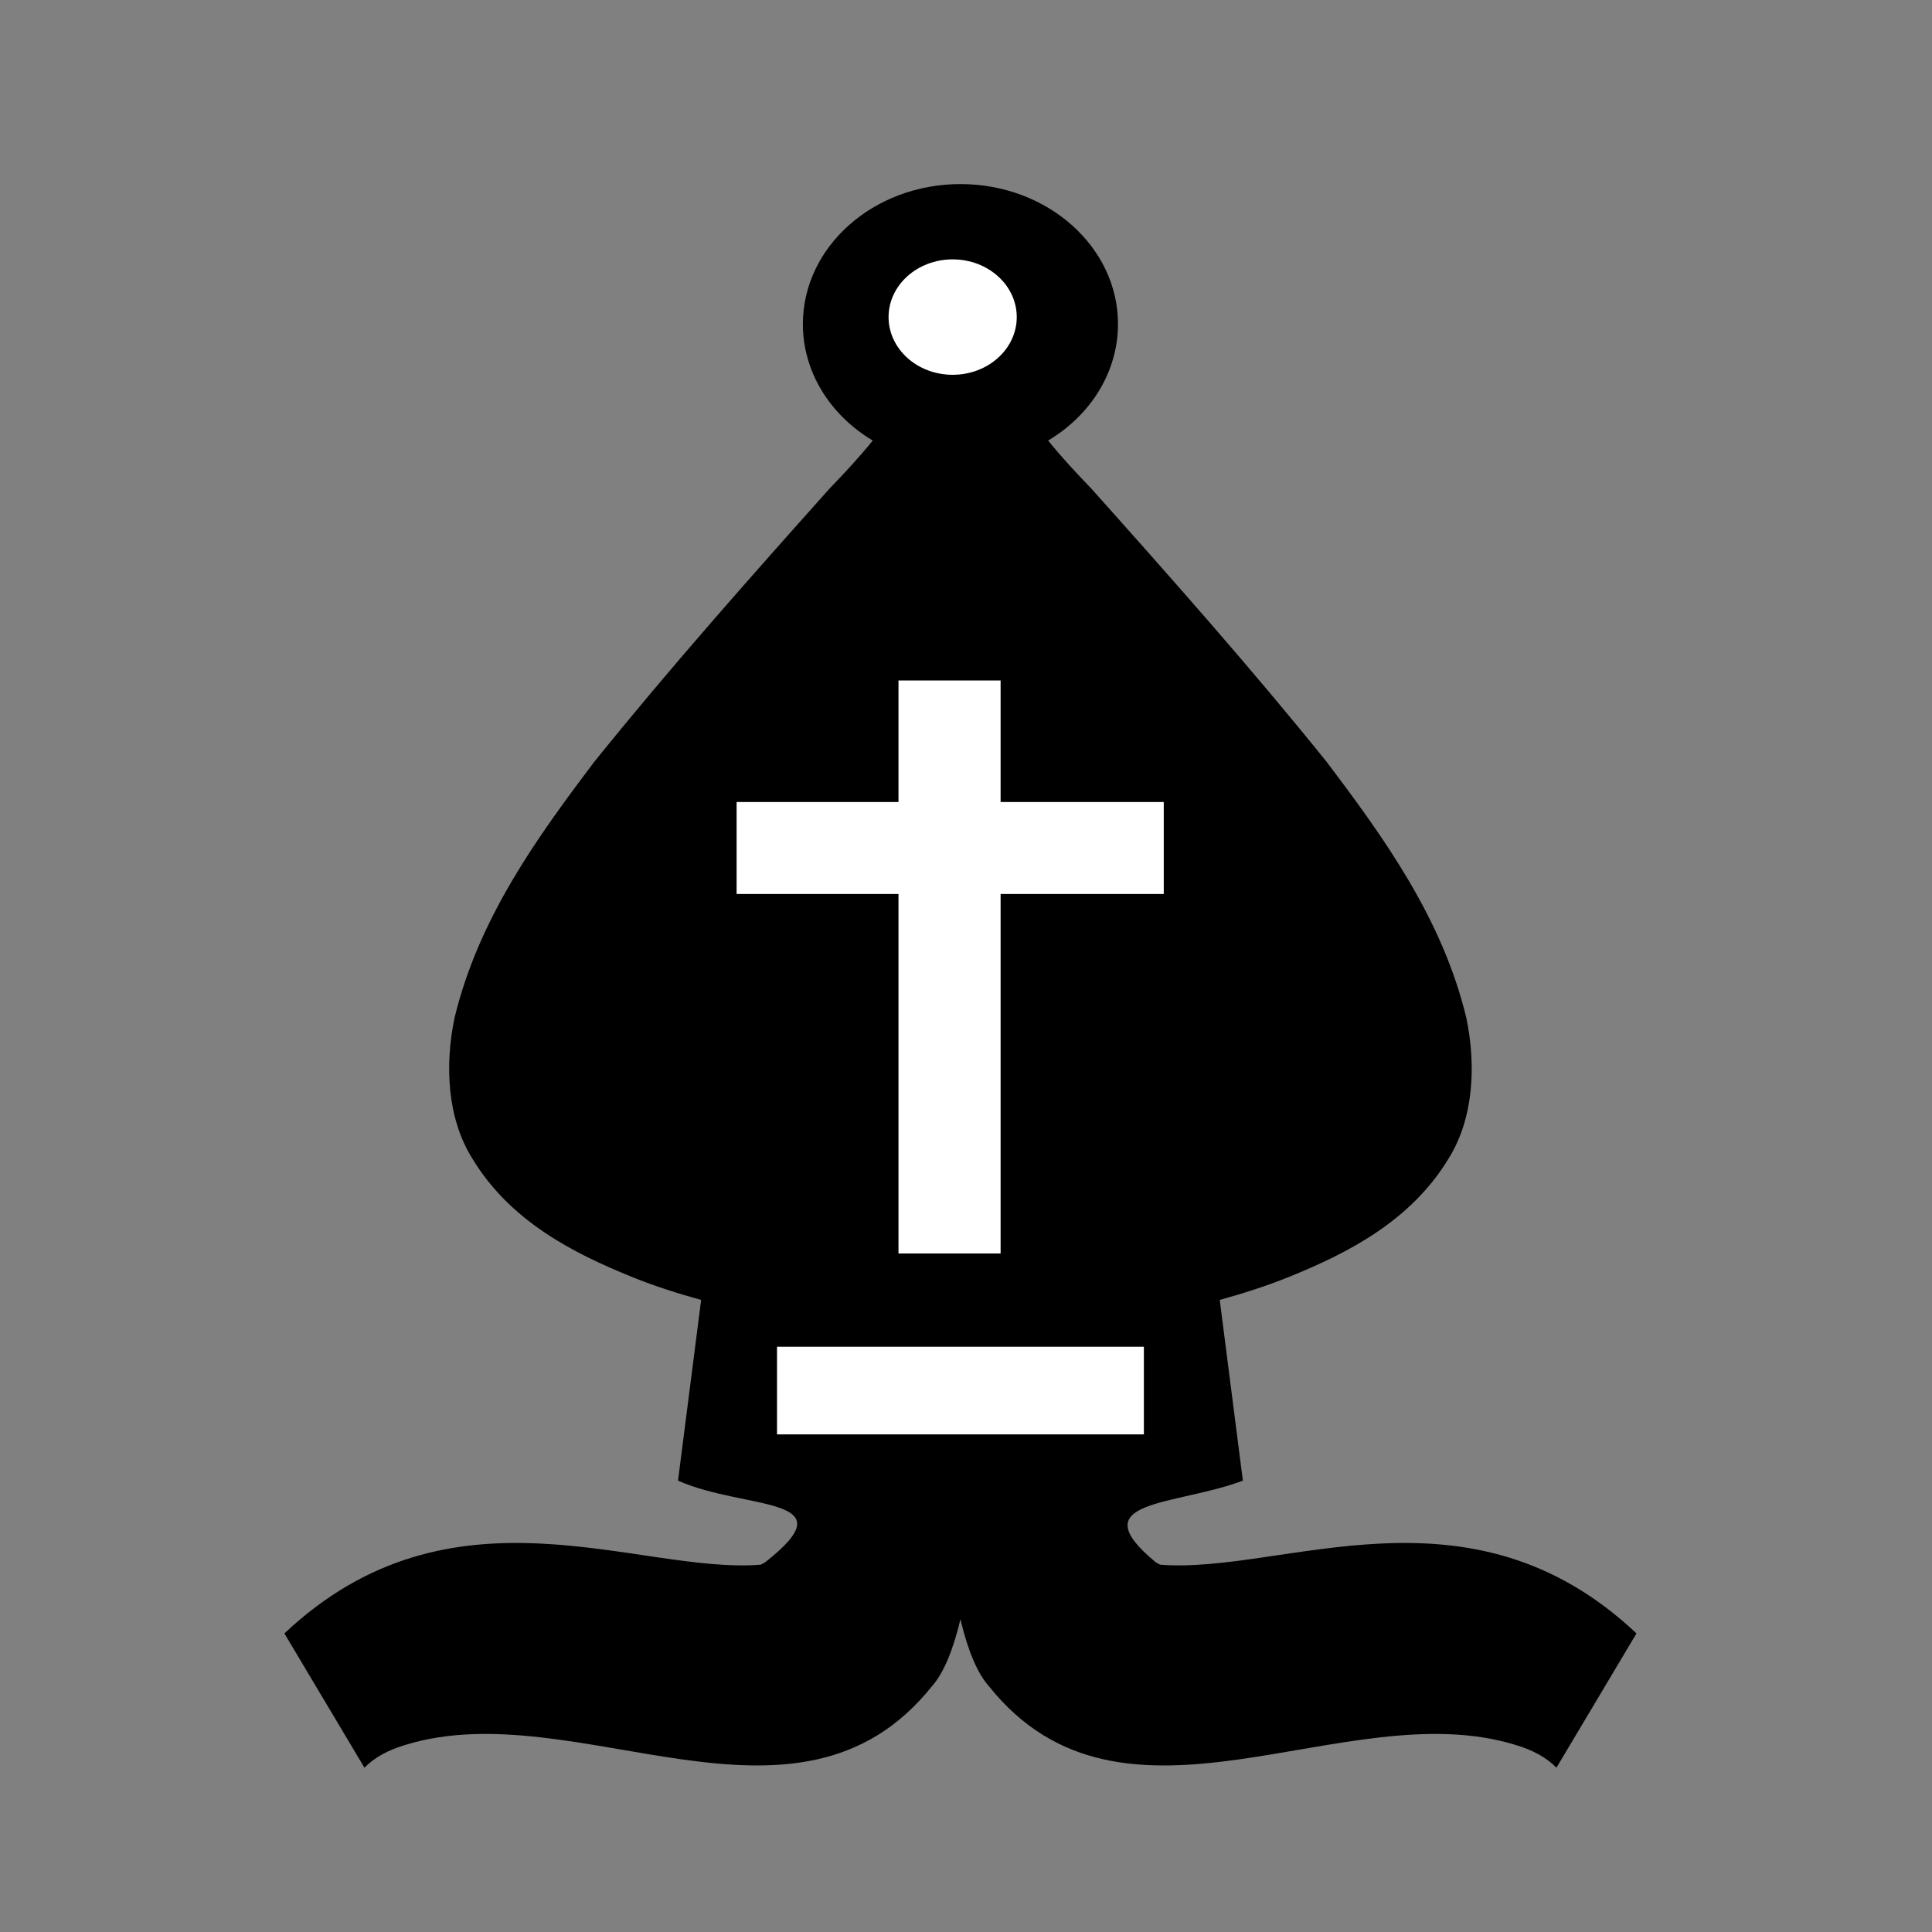 <?xml version="1.0" encoding="UTF-8" standalone="no"?>
<svg
   xmlns:dc="http://purl.org/dc/elements/1.1/"
   xmlns:cc="http://creativecommons.org/ns#"
   xmlns:rdf="http://www.w3.org/1999/02/22-rdf-syntax-ns#"
   xmlns:svg="http://www.w3.org/2000/svg"
   xmlns="http://www.w3.org/2000/svg"
   xmlns:sodipodi="http://sodipodi.sourceforge.net/DTD/sodipodi-0.dtd"
   xmlns:inkscape="http://www.inkscape.org/namespaces/inkscape"
   clip-rule="evenodd"
   fill-rule="evenodd"
   height="50mm"
   image-rendering="optimizeQuality"
   shape-rendering="geometricPrecision"
   text-rendering="geometricPrecision"
   viewBox="0 0 50 50"
   width="50mm"
   version="1.1"
   id="svg11"
   sodipodi:docname="bB.svg"
   inkscape:version="0.92.4 (5da689c313, 2019-01-14)">
  <rect x="0" y="0" width="50" height="50" fill="#808080" stroke="none"/>
  <defs
     id="defs15">
    <clipPath
       clipPathUnits="userSpaceOnUse"
       id="clipPath1360">
      <path
         style="fill:none;stroke:#000000;stroke-width:0.265px;stroke-linecap:butt;stroke-linejoin:miter;stroke-opacity:1"
         d="m 293.823,121.23 c 3.657,1.322 5.159,5.849 4.109,9.38 1.204,4.042 4.334,7.922 3.042,12.356 -0.903,3.716 -4.803,6.563 -4,10.675 1.177,3.374 5.295,4.622 6.253,8.166 0.393,3.399 4.222,4.107 7.021,3.436 2.38,-0.765 5.571,0.33 7.258,-1.986 1.965,-3.021 1.668,-6.821 1.957,-10.273 0.178,-8.2 -1.466,-16.787 -6.332,-23.542 -2.898,-3.428 -6.726,-6.267 -11.045,-7.583 -2.693,-0.695 -5.501,-0.731 -8.263,-0.63 z"
         id="path1362"
         inkscape:connector-curvature="0" />
    </clipPath>
    <clipPath
       clipPathUnits="userSpaceOnUse"
       id="clipPath1360-1">
      <path
         style="fill:none;stroke:#000000;stroke-width:0.265px;stroke-linecap:butt;stroke-linejoin:miter;stroke-opacity:1"
         d="m 293.823,121.23 c 3.657,1.322 5.159,5.849 4.109,9.38 1.204,4.042 4.334,7.922 3.042,12.356 -0.903,3.716 -4.803,6.563 -4,10.675 1.177,3.374 5.295,4.622 6.253,8.166 0.393,3.399 4.222,4.107 7.021,3.436 2.38,-0.765 5.571,0.33 7.258,-1.986 1.965,-3.021 1.668,-6.821 1.957,-10.273 0.178,-8.2 -1.466,-16.787 -6.332,-23.542 -2.898,-3.428 -6.726,-6.267 -11.045,-7.583 -2.693,-0.695 -5.501,-0.731 -8.263,-0.63 z"
         id="path1362-8"
         inkscape:connector-curvature="0" />
    </clipPath>
    <clipPath
       clipPathUnits="userSpaceOnUse"
       id="clipPath1360-13">
      <path
         style="fill:none;stroke:#000000;stroke-width:0.265px;stroke-linecap:butt;stroke-linejoin:miter;stroke-opacity:1"
         d="m 293.823,121.23 c 3.657,1.322 5.159,5.849 4.109,9.38 1.204,4.042 4.334,7.922 3.042,12.356 -0.903,3.716 -4.803,6.563 -4,10.675 1.177,3.374 5.295,4.622 6.253,8.166 0.393,3.399 4.222,4.107 7.021,3.436 2.38,-0.765 5.571,0.33 7.258,-1.986 1.965,-3.021 1.668,-6.821 1.957,-10.273 0.178,-8.2 -1.466,-16.787 -6.332,-23.542 -2.898,-3.428 -6.726,-6.267 -11.045,-7.583 -2.693,-0.695 -5.501,-0.731 -8.263,-0.63 z"
         id="path1362-2"
         inkscape:connector-curvature="0" />
    </clipPath>
    <clipPath
       clipPathUnits="userSpaceOnUse"
       id="clipPath1360-9">
      <path
         style="fill:none;stroke:#000000;stroke-width:0.265px;stroke-linecap:butt;stroke-linejoin:miter;stroke-opacity:1"
         d="m 293.823,121.23 c 3.657,1.322 5.159,5.849 4.109,9.38 1.204,4.042 4.334,7.922 3.042,12.356 -0.903,3.716 -4.803,6.563 -4,10.675 1.177,3.374 5.295,4.622 6.253,8.166 0.393,3.399 4.222,4.107 7.021,3.436 2.38,-0.765 5.571,0.33 7.258,-1.986 1.965,-3.021 1.668,-6.821 1.957,-10.273 0.178,-8.2 -1.466,-16.787 -6.332,-23.542 -2.898,-3.428 -6.726,-6.267 -11.045,-7.583 -2.693,-0.695 -5.501,-0.731 -8.263,-0.63 z"
         id="path1362-3"
         inkscape:connector-curvature="0" />
    </clipPath>
  </defs>
  <sodipodi:namedview
     pagecolor="#ffffff"
     bordercolor="#666666"
     borderopacity="1"
     objecttolerance="10"
     gridtolerance="10"
     guidetolerance="10"
     inkscape:pageopacity="0"
     inkscape:pageshadow="2"
     inkscape:window-width="958"
     inkscape:window-height="991"
     id="namedview13"
     showgrid="false"
     inkscape:zoom="0.99760319"
     inkscape:cx="85.505701"
     inkscape:cy="202.35834"
     inkscape:window-x="-8"
     inkscape:window-y="0"
     inkscape:window-maximized="0"
     inkscape:current-layer="svg11" />
  <linearGradient
     id="a"
     gradientUnits="userSpaceOnUse"
     x1="21.094"
     x2="77.669"
     y1="37.101"
     y2="37.469">
    <stop
       offset="0"
       stop-color="#fff"
       id="stop2" />
    <stop
       offset="1"
       stop-color="#fff"
       stop-opacity="0"
       id="stop4" />
  </linearGradient>
  <g
     id="g3242"
     transform="matrix(1.02,0,0,1.017,-503.363,729.351)"
     style="stroke-width:0.982">
    <path
       sodipodi:nodetypes="ccccccccccccccccccccccccccccccccc"
       inkscape:connector-curvature="0"
       id="path2227-3-3"
       d="m 517.862,-712.475 c -2.208,0 -3.998,1.596 -3.998,3.565 0,1.189 0.665,2.299 1.773,2.961 -0.348,0.433 -0.725,0.836 -1.101,1.228 -2.022,2.271 -4.04,4.551 -5.96,6.942 -1.455,1.93 -2.941,3.99 -3.549,6.518 -0.25,1.198 -0.192,2.55 0.447,3.578 0.953,1.586 2.541,2.405 4.057,3.02 0.575,0.233 1.161,0.42 1.752,0.583 l -0.587,4.599 c 1.712,0.762 4.38,0.374 2.209,2.079 -0.036,0.022 -0.074,0.039 -0.11,0.06 -3.13,0.25 -7.833,-2.271 -12.086,1.749 l 2.031,3.417 c 0.25,-0.256 0.601,-0.454 1.059,-0.586 4.329,-1.324 9.915,2.826 13.347,-1.496 0.28,-0.315 0.522,-0.88 0.716,-1.694 0.193,0.814 0.436,1.379 0.716,1.694 3.431,4.322 9.017,0.173 13.347,1.496 0.459,0.133 0.809,0.33 1.059,0.586 l 2.031,-3.417 c -4.253,-4.02 -8.957,-1.499 -12.086,-1.749 -0.036,-0.02 -0.074,-0.038 -0.11,-0.06 -1.942,-1.608 0.496,-1.43 2.209,-2.079 l -0.587,-4.599 c 0.591,-0.164 1.177,-0.351 1.752,-0.583 1.516,-0.615 3.104,-1.434 4.058,-3.02 0.638,-1.028 0.696,-2.38 0.446,-3.578 -0.608,-2.528 -2.094,-4.588 -3.549,-6.518 -1.92,-2.391 -3.938,-4.671 -5.96,-6.942 -0.376,-0.391 -0.753,-0.795 -1.101,-1.228 1.107,-0.662 1.772,-1.772 1.773,-2.961 -3e-5,-1.969 -1.79,-3.565 -3.997,-3.565 z"
       style="clip-rule:evenodd;opacity:1;fill:#000000;fill-opacity:1;fill-rule:evenodd;stroke:none;stroke-width:0.687;stroke-linecap:round;stroke-linejoin:round;stroke-miterlimit:4;stroke-dasharray:none;stroke-dashoffset:1.852;stroke-opacity:1;paint-order:normal;image-rendering:optimizeQuality;shape-rendering:geometricPrecision;text-rendering:geometricPrecision" />
    <g
       transform="matrix(1.084,0,0,0.979,-52.539,91.758)"
       id="g2547-8"
       style="fill:#ffffff;fill-opacity:1;stroke:none;stroke-width:0.381;stroke-miterlimit:4;stroke-dasharray:none;stroke-opacity:1">
      <g
         style="fill:#ffffff;fill-opacity:1;stroke:none;stroke-width:0.381;stroke-miterlimit:4;stroke-dasharray:none;stroke-opacity:1"
         id="g1836-1-6"
         transform="translate(419.935,-71.089)">
        <path
           inkscape:connector-curvature="0"
           id="rect1778-0-1-1"
           d="m 104.815,-737.492 v 3.159 h -3.789 v 2.391 h 3.789 v 9.344 h 2.39 v -9.344 h 3.819 v -2.391 h -3.819 v -3.159 z"
           style="opacity:1;fill:#ffffff;fill-opacity:1;fill-rule:evenodd;stroke:none;stroke-width:0.381;stroke-linecap:butt;stroke-linejoin:round;stroke-miterlimit:4;stroke-dasharray:none;stroke-dashoffset:0;stroke-opacity:1;paint-order:stroke markers fill"
           sodipodi:nodetypes="ccccccccccccc" />
        <circle
           r="1.5"
           cy="-746.938"
           cx="106.083"
           id="path1831-6-3"
           style="opacity:1;fill:#ffffff;fill-opacity:1;fill-rule:evenodd;stroke:none;stroke-width:0.381;stroke-linecap:butt;stroke-linejoin:round;stroke-miterlimit:4;stroke-dasharray:none;stroke-dashoffset:0;stroke-opacity:1;paint-order:stroke markers fill" />
      </g>
    </g>
    <rect
       y="-682.888"
       x="513.208"
       height="2.23"
       width="9.308"
       id="rect3196-1"
       style="opacity:1;fill:#ffffff;fill-opacity:1;fill-rule:evenodd;stroke:none;stroke-width:0.687;stroke-linecap:butt;stroke-linejoin:round;stroke-miterlimit:4;stroke-dasharray:none;stroke-dashoffset:0;stroke-opacity:1;paint-order:stroke markers fill" />
  </g>
</svg>

